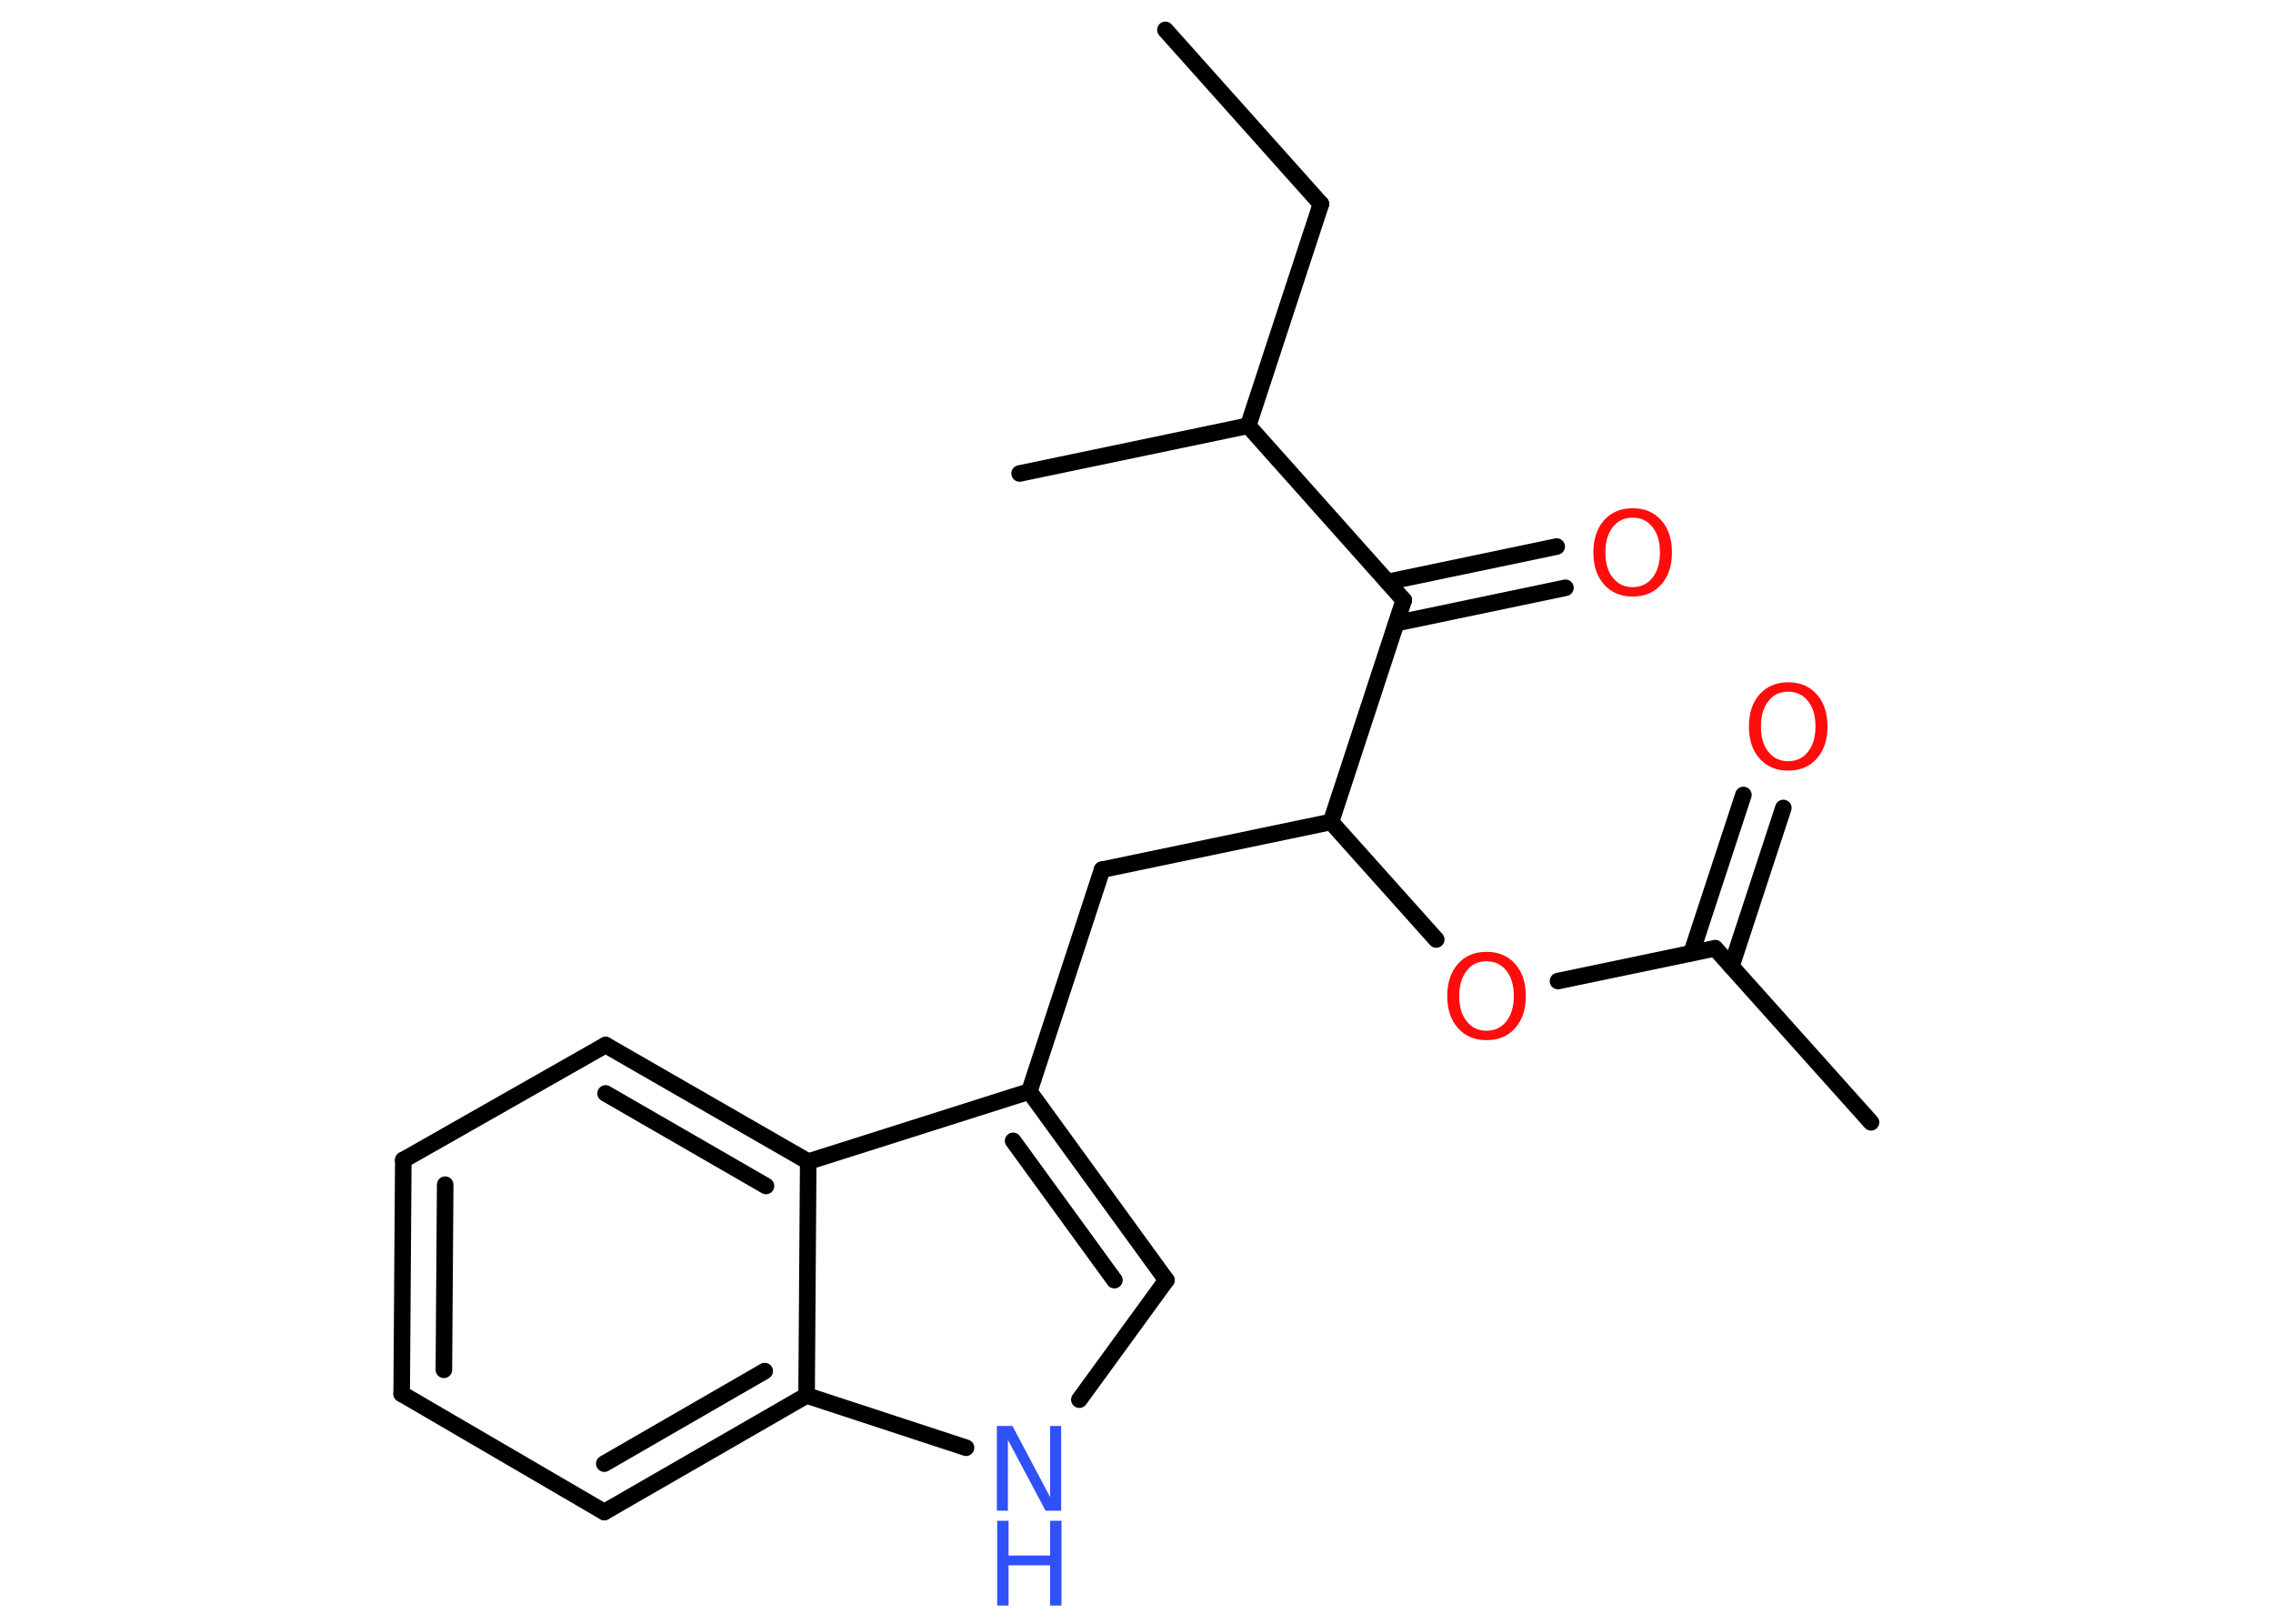 <?xml version='1.0' encoding='UTF-8'?>
<!DOCTYPE svg PUBLIC "-//W3C//DTD SVG 1.1//EN" "http://www.w3.org/Graphics/SVG/1.1/DTD/svg11.dtd">
<svg version='1.2' xmlns='http://www.w3.org/2000/svg' xmlns:xlink='http://www.w3.org/1999/xlink' width='70.0mm' height='50.0mm' viewBox='0 0 70.0 50.0'>
  <desc>Generated by the Chemistry Development Kit (http://github.com/cdk)</desc>
  <g stroke-linecap='round' stroke-linejoin='round' stroke='#000000' stroke-width='.51' fill='#FF0D0D'>
    <rect x='.0' y='.0' width='70.0' height='50.0' fill='#FFFFFF' stroke='none'/>
    <g id='mol1' class='mol'>
      <line id='mol1bnd1' class='bond' x1='35.89' y1='.92' x2='40.68' y2='6.28'/>
      <line id='mol1bnd2' class='bond' x1='40.68' y1='6.28' x2='38.44' y2='13.11'/>
      <line id='mol1bnd3' class='bond' x1='38.44' y1='13.11' x2='31.4' y2='14.58'/>
      <line id='mol1bnd4' class='bond' x1='38.44' y1='13.11' x2='43.23' y2='18.48'/>
      <g id='mol1bnd5' class='bond'>
        <line x1='42.73' y1='17.92' x2='47.94' y2='16.83'/>
        <line x1='43.0' y1='19.19' x2='48.21' y2='18.1'/>
      </g>
      <line id='mol1bnd6' class='bond' x1='43.23' y1='18.48' x2='40.99' y2='25.31'/>
      <line id='mol1bnd7' class='bond' x1='40.99' y1='25.31' x2='33.94' y2='26.78'/>
      <line id='mol1bnd8' class='bond' x1='33.94' y1='26.78' x2='31.7' y2='33.61'/>
      <g id='mol1bnd9' class='bond'>
        <line x1='35.92' y1='39.42' x2='31.7' y2='33.61'/>
        <line x1='34.32' y1='39.42' x2='31.2' y2='35.13'/>
      </g>
      <line id='mol1bnd10' class='bond' x1='35.92' y1='39.42' x2='33.24' y2='43.1'/>
      <line id='mol1bnd11' class='bond' x1='29.75' y1='44.58' x2='24.84' y2='42.97'/>
      <g id='mol1bnd12' class='bond'>
        <line x1='18.61' y1='46.56' x2='24.84' y2='42.97'/>
        <line x1='18.61' y1='45.07' x2='23.55' y2='42.22'/>
      </g>
      <line id='mol1bnd13' class='bond' x1='18.61' y1='46.56' x2='12.37' y2='42.92'/>
      <g id='mol1bnd14' class='bond'>
        <line x1='12.42' y1='35.72' x2='12.37' y2='42.92'/>
        <line x1='13.71' y1='36.48' x2='13.67' y2='42.18'/>
      </g>
      <line id='mol1bnd15' class='bond' x1='12.42' y1='35.72' x2='18.65' y2='32.18'/>
      <g id='mol1bnd16' class='bond'>
        <line x1='24.89' y1='35.77' x2='18.65' y2='32.18'/>
        <line x1='23.59' y1='36.52' x2='18.65' y2='33.67'/>
      </g>
      <line id='mol1bnd17' class='bond' x1='31.7' y1='33.61' x2='24.89' y2='35.77'/>
      <line id='mol1bnd18' class='bond' x1='24.84' y1='42.97' x2='24.89' y2='35.77'/>
      <line id='mol1bnd19' class='bond' x1='40.99' y1='25.31' x2='44.23' y2='28.93'/>
      <line id='mol1bnd20' class='bond' x1='47.98' y1='30.21' x2='52.82' y2='29.2'/>
      <line id='mol1bnd21' class='bond' x1='52.82' y1='29.2' x2='57.62' y2='34.56'/>
      <g id='mol1bnd22' class='bond'>
        <line x1='52.09' y1='29.35' x2='53.69' y2='24.48'/>
        <line x1='53.32' y1='29.76' x2='54.92' y2='24.88'/>
      </g>
      <path id='mol1atm6' class='atom' d='M50.28 15.94q-.39 .0 -.61 .29q-.23 .29 -.23 .78q.0 .5 .23 .78q.23 .29 .61 .29q.38 .0 .61 -.29q.23 -.29 .23 -.78q.0 -.5 -.23 -.78q-.23 -.29 -.61 -.29zM50.28 15.65q.55 .0 .88 .37q.33 .37 .33 .99q.0 .62 -.33 .99q-.33 .37 -.88 .37q-.55 .0 -.88 -.37q-.33 -.37 -.33 -.99q.0 -.62 .33 -.99q.33 -.37 .88 -.37z' stroke='none'/>
      <g id='mol1atm11' class='atom'>
        <path d='M30.71 43.91h.47l1.16 2.19v-2.19h.34v2.61h-.48l-1.16 -2.18v2.18h-.34v-2.61z' stroke='none' fill='#3050F8'/>
        <path d='M30.71 46.83h.35v1.07h1.28v-1.07h.35v2.61h-.35v-1.24h-1.28v1.24h-.35v-2.61z' stroke='none' fill='#3050F8'/>
      </g>
      <path id='mol1atm18' class='atom' d='M45.78 29.6q-.39 .0 -.61 .29q-.23 .29 -.23 .78q.0 .5 .23 .78q.23 .29 .61 .29q.38 .0 .61 -.29q.23 -.29 .23 -.78q.0 -.5 -.23 -.78q-.23 -.29 -.61 -.29zM45.78 29.31q.55 .0 .88 .37q.33 .37 .33 .99q.0 .62 -.33 .99q-.33 .37 -.88 .37q-.55 .0 -.88 -.37q-.33 -.37 -.33 -.99q.0 -.62 .33 -.99q.33 -.37 .88 -.37z' stroke='none'/>
      <path id='mol1atm21' class='atom' d='M55.07 21.3q-.39 .0 -.61 .29q-.23 .29 -.23 .78q.0 .5 .23 .78q.23 .29 .61 .29q.38 .0 .61 -.29q.23 -.29 .23 -.78q.0 -.5 -.23 -.78q-.23 -.29 -.61 -.29zM55.07 21.01q.55 .0 .88 .37q.33 .37 .33 .99q.0 .62 -.33 .99q-.33 .37 -.88 .37q-.55 .0 -.88 -.37q-.33 -.37 -.33 -.99q.0 -.62 .33 -.99q.33 -.37 .88 -.37z' stroke='none'/>
    </g>
  </g>
</svg>
